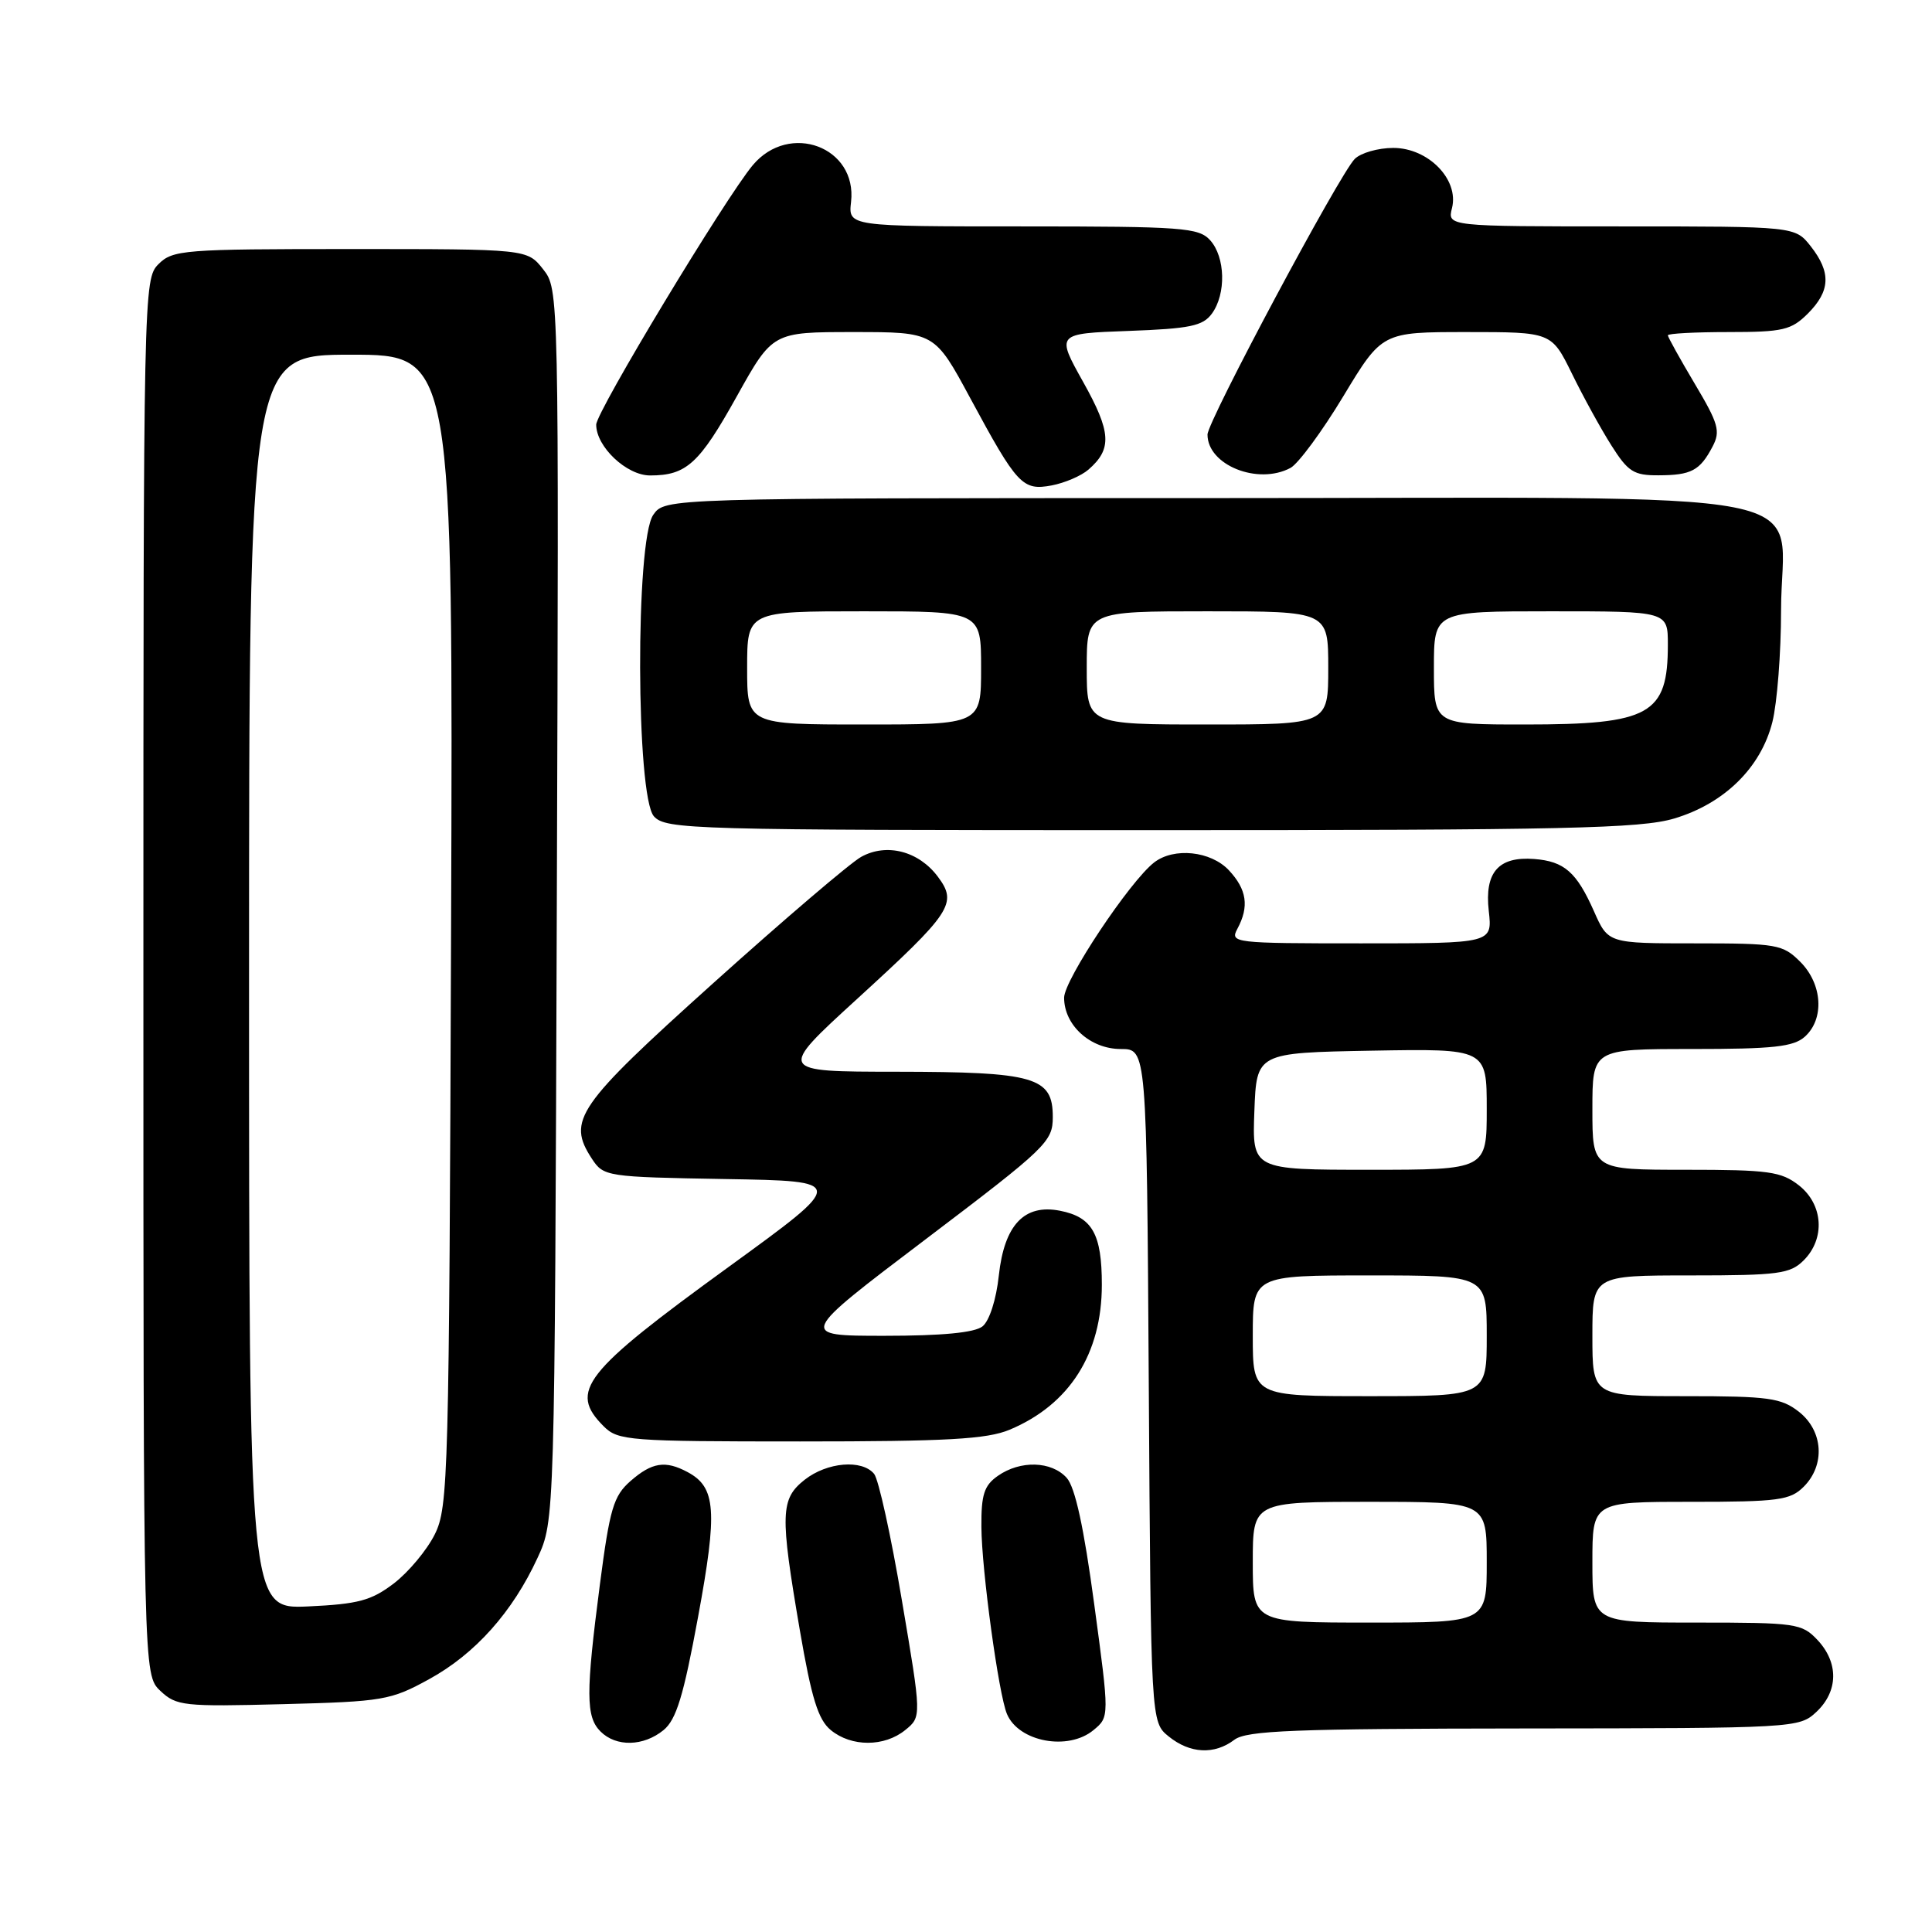 <?xml version="1.0" encoding="UTF-8" standalone="no"?>
<!DOCTYPE svg PUBLIC "-//W3C//DTD SVG 1.1//EN" "http://www.w3.org/Graphics/SVG/1.1/DTD/svg11.dtd" >
<svg xmlns="http://www.w3.org/2000/svg" xmlns:xlink="http://www.w3.org/1999/xlink" version="1.1" viewBox="0 0 256 256">
 <g >
 <path fill="currentColor"
d=" M 163.56 230.53 C 165.18 229.30 171.48 229.06 201.94 229.03 C 237.95 229.00 238.40 228.97 240.69 226.83 C 243.59 224.10 243.65 220.32 240.83 217.31 C 238.76 215.11 237.98 215.00 224.83 215.00 C 211.00 215.00 211.00 215.00 211.00 207.00 C 211.00 199.00 211.00 199.00 224.00 199.00 C 235.67 199.00 237.21 198.79 239.00 197.00 C 241.88 194.12 241.59 189.61 238.37 187.07 C 236.02 185.23 234.36 185.00 223.37 185.00 C 211.00 185.00 211.00 185.00 211.00 177.00 C 211.00 169.00 211.00 169.00 224.00 169.00 C 235.67 169.00 237.21 168.79 239.00 167.00 C 241.88 164.12 241.59 159.61 238.37 157.07 C 236.02 155.23 234.36 155.00 223.37 155.00 C 211.00 155.00 211.00 155.00 211.00 147.00 C 211.00 139.00 211.00 139.00 224.17 139.00 C 235.02 139.00 237.66 138.71 239.17 137.35 C 241.77 134.99 241.48 130.39 238.55 127.45 C 236.22 125.13 235.47 125.00 224.59 125.00 C 213.09 125.00 213.09 125.00 211.21 120.75 C 208.90 115.55 207.28 114.13 203.28 113.82 C 198.55 113.46 196.69 115.59 197.27 120.71 C 197.75 125.00 197.75 125.00 180.34 125.00 C 163.44 125.00 162.96 124.94 163.96 123.07 C 165.55 120.11 165.21 117.86 162.83 115.31 C 160.43 112.76 155.55 112.25 152.93 114.28 C 149.71 116.77 141.00 129.86 141.00 132.20 C 141.00 135.85 144.47 139.00 148.51 139.00 C 151.94 139.00 151.94 139.00 152.22 183.59 C 152.50 228.18 152.50 228.18 154.86 230.09 C 157.68 232.37 160.91 232.54 163.56 230.53 Z  M 87.92 229.25 C 89.61 227.87 90.57 224.73 92.50 214.24 C 95.10 200.16 94.87 197.07 91.11 195.06 C 88.16 193.48 86.39 193.76 83.54 196.25 C 81.29 198.23 80.80 199.89 79.49 209.94 C 77.61 224.39 77.62 227.48 79.57 229.43 C 81.64 231.50 85.26 231.42 87.92 229.25 Z  M 119.95 229.24 C 122.12 227.48 122.12 227.48 119.50 212.03 C 118.07 203.53 116.41 195.99 115.82 195.29 C 114.21 193.35 109.60 193.74 106.63 196.07 C 103.40 198.62 103.34 200.56 105.98 216.00 C 107.53 225.03 108.41 227.88 110.09 229.25 C 112.82 231.49 117.18 231.49 119.95 229.24 Z  M 144.89 229.25 C 147.01 227.50 147.01 227.50 144.99 212.57 C 143.62 202.38 142.46 197.06 141.34 195.82 C 139.32 193.59 135.20 193.47 132.22 195.56 C 130.40 196.83 130.01 198.05 130.04 202.31 C 130.07 208.02 132.33 224.55 133.43 227.12 C 134.99 230.81 141.54 232.03 144.89 229.25 Z  M 56.86 222.50 C 62.96 219.16 67.92 213.60 71.23 206.42 C 73.50 201.50 73.50 201.50 73.78 119.92 C 74.06 38.35 74.06 38.34 71.96 35.67 C 69.85 33.00 69.85 33.00 46.43 33.00 C 24.33 33.00 22.89 33.11 21.00 35.00 C 19.03 36.97 19.00 38.33 19.00 129.46 C 19.00 221.92 19.00 221.92 21.25 224.05 C 23.37 226.05 24.33 226.15 37.50 225.81 C 50.78 225.47 51.78 225.29 56.86 222.50 Z  M 133.77 189.45 C 141.71 186.13 146.00 179.39 146.00 170.23 C 146.00 163.51 144.74 161.27 140.46 160.43 C 135.73 159.50 133.08 162.30 132.35 169.00 C 132.01 172.20 131.10 175.02 130.19 175.75 C 129.14 176.59 124.83 177.00 117.19 177.00 C 105.77 177.00 105.77 177.00 122.64 164.22 C 138.71 152.04 139.50 151.28 139.50 148.00 C 139.50 142.71 137.16 142.03 118.76 142.01 C 103.03 142.00 103.03 142.00 113.53 132.40 C 126.12 120.90 126.91 119.70 124.28 116.18 C 121.74 112.77 117.48 111.67 114.11 113.54 C 112.67 114.34 103.85 121.87 94.50 130.28 C 76.41 146.55 75.10 148.45 78.43 153.54 C 79.98 155.90 80.34 155.96 96.11 156.23 C 112.21 156.50 112.21 156.50 96.61 167.83 C 77.26 181.87 75.33 184.33 80.00 189.00 C 81.89 190.89 83.33 191.00 106.03 191.00 C 125.46 191.00 130.77 190.70 133.77 189.45 Z  M 221.83 108.46 C 228.48 106.48 233.33 101.72 234.85 95.67 C 235.48 93.16 236.00 86.51 236.00 80.87 C 236.00 64.31 244.64 66.00 159.88 66.00 C 88.11 66.00 88.11 66.00 86.56 68.22 C 84.18 71.61 84.27 105.53 86.65 108.17 C 88.23 109.91 91.58 110.00 152.47 110.00 C 207.36 110.00 217.39 109.78 221.83 108.46 Z  M 144.22 62.23 C 147.38 59.49 147.25 57.27 143.53 50.62 C 139.94 44.20 139.94 44.20 149.55 43.85 C 157.67 43.55 159.38 43.20 160.58 41.56 C 162.49 38.94 162.37 34.07 160.35 31.83 C 158.83 30.16 156.70 30.00 135.55 30.00 C 112.40 30.00 112.40 30.00 112.77 26.75 C 113.60 19.48 104.61 16.11 99.76 21.87 C 96.15 26.17 79.00 54.57 79.00 56.27 C 79.00 59.20 83.03 63.00 86.14 63.00 C 90.96 63.00 92.66 61.45 97.65 52.48 C 102.38 44.00 102.38 44.00 113.11 44.00 C 123.84 44.00 123.84 44.00 128.56 52.75 C 134.79 64.30 135.49 65.04 139.36 64.32 C 141.09 63.99 143.28 63.05 144.22 62.23 Z  M 171.00 62.00 C 172.02 61.45 175.18 57.18 178.00 52.50 C 183.13 44.00 183.13 44.00 194.36 44.00 C 205.58 44.00 205.58 44.00 208.29 49.51 C 209.77 52.54 212.12 56.82 213.51 59.01 C 215.72 62.51 216.48 63.00 219.76 62.98 C 224.10 62.97 225.25 62.36 226.92 59.18 C 228.00 57.14 227.71 56.13 224.57 50.86 C 222.61 47.56 221.00 44.66 221.00 44.43 C 221.00 44.19 224.62 44.00 229.05 44.00 C 236.25 44.00 237.35 43.74 239.55 41.55 C 242.54 38.55 242.65 36.10 239.93 32.63 C 237.85 30.00 237.85 30.00 214.82 30.00 C 191.78 30.00 191.78 30.00 192.40 27.56 C 193.34 23.78 189.25 19.60 184.62 19.60 C 182.61 19.60 180.31 20.26 179.51 21.06 C 177.50 23.07 160.00 55.83 160.00 57.58 C 160.00 61.63 166.68 64.31 171.00 62.00 Z  M 166.00 207.00 C 166.00 199.00 166.00 199.00 181.50 199.00 C 197.00 199.00 197.00 199.00 197.00 207.00 C 197.00 215.00 197.00 215.00 181.50 215.00 C 166.00 215.00 166.00 215.00 166.00 207.00 Z  M 166.00 177.00 C 166.00 169.00 166.00 169.00 181.50 169.00 C 197.00 169.00 197.00 169.00 197.00 177.00 C 197.00 185.00 197.00 185.00 181.50 185.00 C 166.00 185.00 166.00 185.00 166.00 177.00 Z  M 166.21 147.25 C 166.50 139.50 166.50 139.50 181.75 139.22 C 197.00 138.95 197.00 138.95 197.00 146.97 C 197.00 155.00 197.00 155.00 181.46 155.00 C 165.92 155.00 165.92 155.00 166.21 147.25 Z  M 33.00 130.11 C 33.00 47.00 33.00 47.00 46.52 47.00 C 60.04 47.00 60.04 47.00 59.77 123.25 C 59.51 195.72 59.41 199.69 57.61 203.31 C 56.57 205.40 54.13 208.32 52.19 209.81 C 49.19 212.09 47.47 212.55 40.83 212.86 C 33.00 213.21 33.00 213.21 33.00 130.11 Z  M 99.00 88.50 C 99.00 81.00 99.00 81.00 114.50 81.00 C 130.00 81.00 130.00 81.00 130.00 88.50 C 130.00 96.00 130.00 96.00 114.50 96.00 C 99.00 96.00 99.00 96.00 99.00 88.50 Z  M 144.00 88.50 C 144.00 81.00 144.00 81.00 160.00 81.00 C 176.00 81.00 176.00 81.00 176.00 88.50 C 176.00 96.00 176.00 96.00 160.00 96.00 C 144.00 96.00 144.00 96.00 144.00 88.50 Z  M 190.00 88.50 C 190.00 81.00 190.00 81.00 205.50 81.00 C 221.00 81.00 221.00 81.00 221.00 85.42 C 221.00 94.69 218.66 96.00 202.05 96.00 C 190.00 96.00 190.00 96.00 190.00 88.50 Z "/>
</g>
</svg>